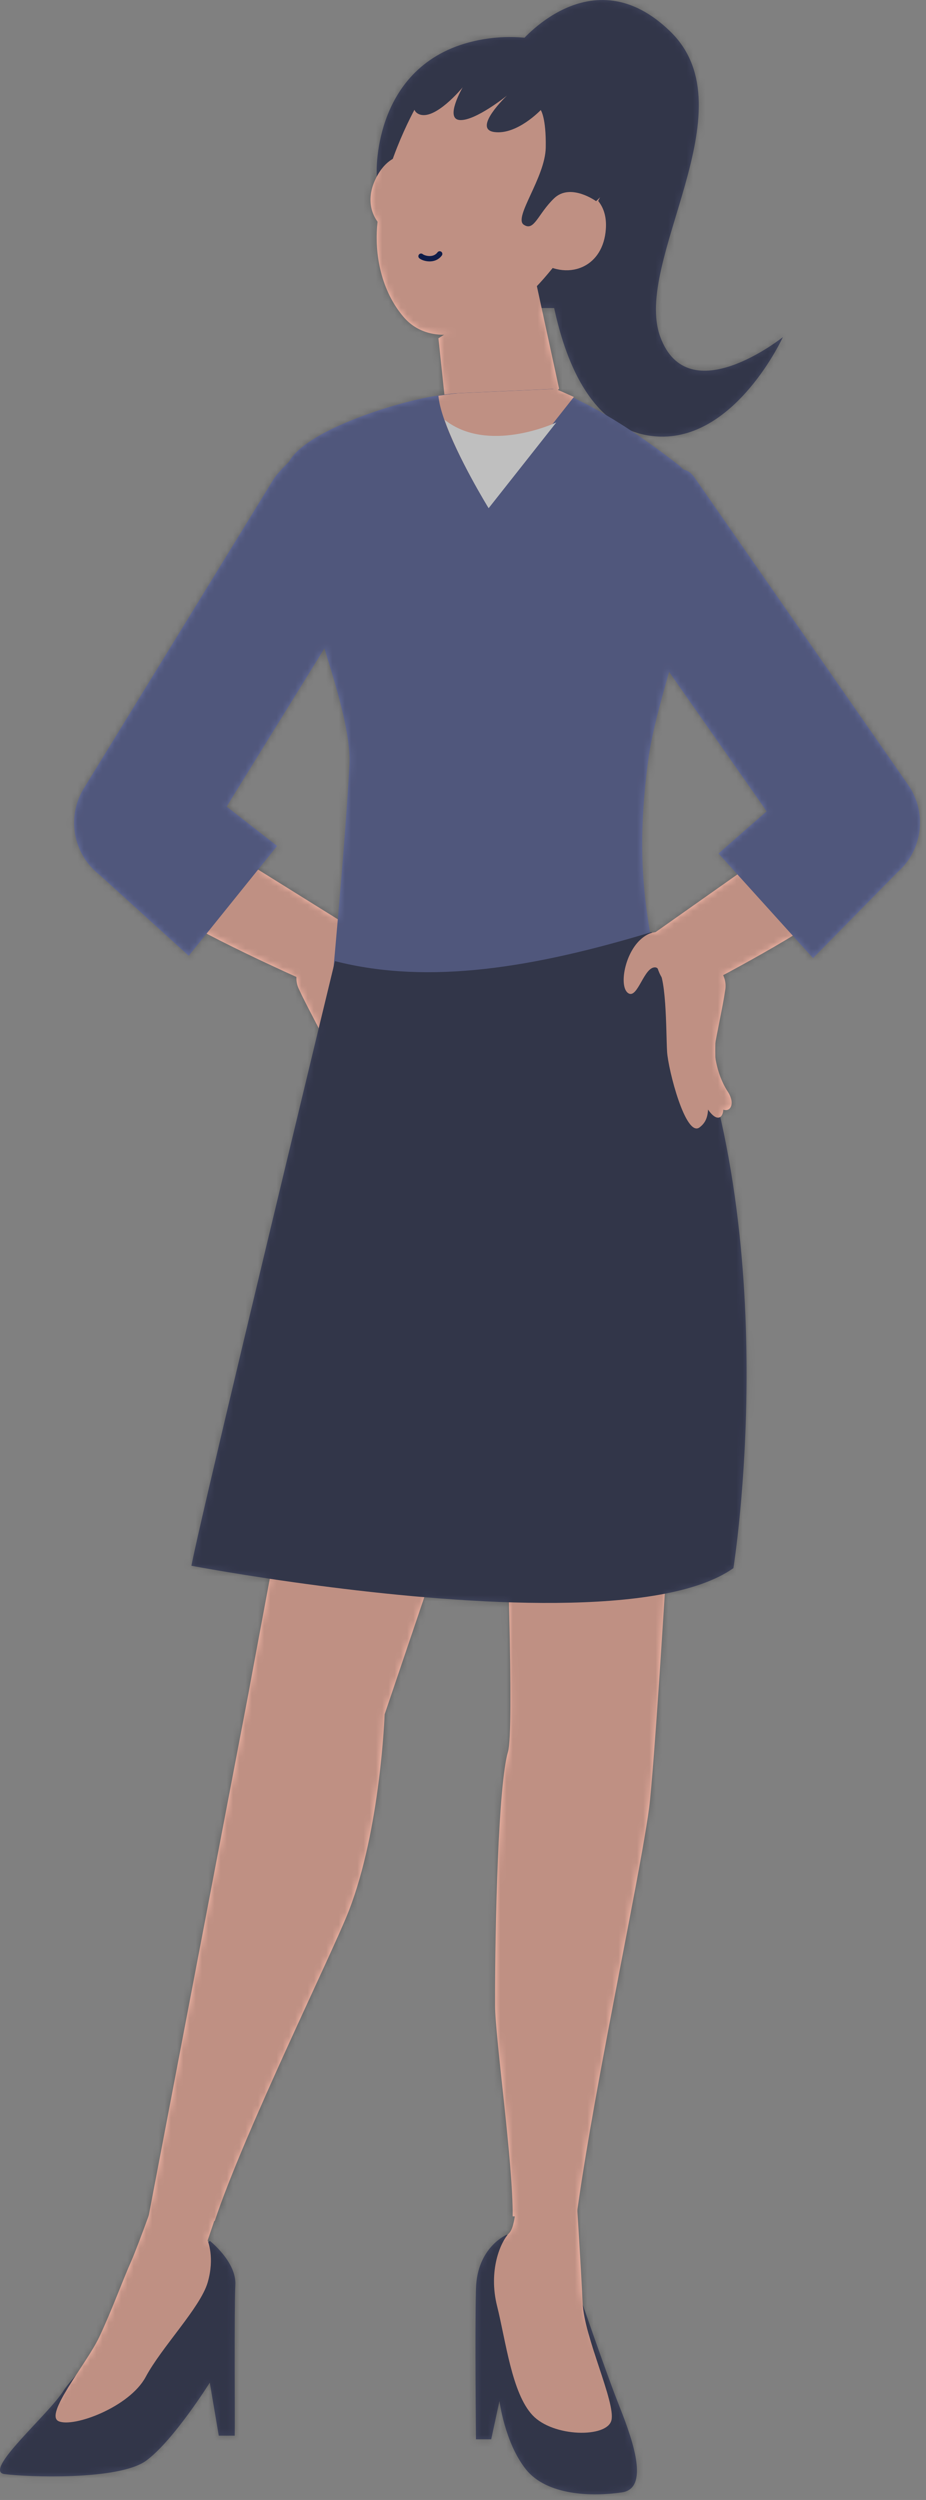 <svg width="149" height="402" viewBox="0 0 149 402" fill="none" xmlns="http://www.w3.org/2000/svg">
<rect x="0" y="0" width="149" height="402" fill="#808080" stroke="none"/>
<path fill-rule="evenodd" clip-rule="evenodd" d="M83.461 7.099C83.461 7.099 95.098 -7.468 107.924 5.132C120.748 17.732 101.738 42.038 106.255 54.204C110.773 66.371 125.973 54.204 125.973 54.204C125.973 54.204 118.507 70.516 106.255 70.205C86.979 69.715 87.449 33.163 87.449 33.163C87.449 33.163 91.877 3.673 83.461 7.099Z" fill="#434862"/>
<path fill-rule="evenodd" clip-rule="evenodd" d="M81.848 49.535H89.257C95.72 49.535 101.46 45.457 103.634 39.375L103.675 39.262C111.401 17.737 94.298 3.063 77.093 6.439C59.89 9.816 60.613 27.81 60.613 27.81V28.32C60.613 40.036 70.121 49.535 81.848 49.535Z" fill="#434862"/>
<path fill-rule="evenodd" clip-rule="evenodd" d="M89.962 62.503C79.263 73.999 72.013 68.24 72.013 68.24L70.545 54.393L82.914 46.658L86.1 44.668L86.198 45.127L86.377 45.966L89.962 62.503Z" fill="#FFC0AF"/>
<path fill-rule="evenodd" clip-rule="evenodd" d="M70.551 26.179C70.551 26.179 64.205 22.048 60.751 28.168C57.295 34.286 62.257 39.481 68.546 38.195L70.551 26.179Z" fill="#FFC0AF"/>
<path fill-rule="evenodd" clip-rule="evenodd" d="M95.718 33.32C94.336 35.728 92.404 38.65 90.145 41.57C89.307 42.651 88.425 43.729 87.51 44.783C79.973 53.44 69.846 56.694 64.948 50.98C61.401 46.841 60.186 40.995 60.735 35.846C60.824 35.002 60.945 34.163 61.093 33.334C62.744 24.003 67.604 16.008 67.604 16.008C72.921 8.421 79.381 6.679 86.382 8.744C92.7 10.601 102.897 20.814 95.718 33.32Z" fill="#FFC0AF"/>
<path d="M67.749 41.201C68.164 41.558 69.847 42.043 70.747 40.828" stroke="#132660" stroke-width="0.863" stroke-miterlimit="10" stroke-linecap="round"/>
<path fill-rule="evenodd" clip-rule="evenodd" d="M97.485 36.831C97.275 39.844 95.861 41.858 93.955 42.816C93.587 43 93.203 43.145 92.803 43.252C90.459 43.873 87.661 43.12 85.449 40.911L90.4 29.779C90.4 29.779 97.976 29.823 97.485 36.831Z" fill="#FFC0AF"/>
<path fill-rule="evenodd" clip-rule="evenodd" d="M87.009 17.697C87.009 17.697 83.205 21.716 79.554 21.234C75.902 20.752 81.577 15.365 81.577 15.365C81.577 15.365 76.51 19.464 73.994 19.305C71.477 19.144 74.454 14.034 74.454 14.034C74.454 14.034 69.948 19.545 67.374 18.34C64.797 17.134 68.854 11.747 73.424 9.335C77.996 6.923 91.517 4.171 97.254 13.033C101.943 20.279 99.385 29.429 95.909 32.345C95.909 32.345 91.789 29.367 89.157 31.893C86.527 34.419 85.963 37.28 84.272 36.132C82.583 34.982 87.732 28.55 87.814 23.726C87.895 18.902 87.009 17.697 87.009 17.697Z" fill="#434862"/>
<path fill-rule="evenodd" clip-rule="evenodd" d="M53.023 167.754C53.023 167.754 53.908 171.395 52.865 174.823C51.821 178.25 55.096 178.936 55.356 174.958C55.575 171.603 53.023 167.754 53.023 167.754Z" fill="#E5767A"/>
<path fill-rule="evenodd" clip-rule="evenodd" d="M54.373 148.209C54.373 148.209 55.827 145.864 58.986 147.474C62.144 149.084 64.39 153.864 63.196 155.18C62.001 156.498 59.564 151.709 57.847 152.405C56.132 153.1 59.213 163.111 59.855 165.955C60.496 168.801 60.862 180.085 58.245 179.087C55.628 178.088 56.231 175.418 53.988 170.739C51.696 165.954 49.296 161.686 48.048 158.953C45.873 154.192 54.373 148.209 54.373 148.209Z" fill="#FFC0AF"/>
<path fill-rule="evenodd" clip-rule="evenodd" d="M48.45 157.436C48.45 157.436 31.183 149.778 25.833 145.739L35.358 135.99L54.394 147.847C54.394 147.847 56.685 158.464 48.45 157.436Z" fill="#FFC0AF"/>
<path fill-rule="evenodd" clip-rule="evenodd" d="M51.666 165.769C51.666 165.769 54.159 172.62 53.823 175.865C53.459 179.383 55.918 181.419 56.846 175.733C57.774 170.046 51.666 165.769 51.666 165.769Z" fill="#EFA593"/>
<path fill-rule="evenodd" clip-rule="evenodd" d="M56.708 75.267C55.291 74.376 54.867 68.746 50.428 71.009C48.898 71.789 44.899 75.614 44.001 77.078L13.431 126.859C10.678 131.456 11.785 137.381 16.012 140.675L30.366 153.69C35.108 147.802 39.85 141.916 44.591 136.03L36.484 129.711L36.88 129.051L37.215 128.489L60.474 90.896C63.486 85.864 61.672 78.392 56.708 75.267Z" fill="#6B74A5"/>
<path fill-rule="evenodd" clip-rule="evenodd" d="M51.831 103.13C52.021 103.73 52.213 104.326 52.398 104.918C54.597 111.937 56.439 118.535 56.226 122.892C55.634 134.973 53.108 161.691 53.108 161.691C71.684 173.163 106.673 159.315 106.673 159.315C103.337 146.382 102.399 136.509 104.325 122.08C104.77 118.748 105.769 114.824 106.927 110.665C107.079 110.121 107.235 109.573 107.392 109.021C111.207 95.546 116.104 80.168 109.027 74.655C102.229 69.361 96.498 65.893 91.978 63.84C90.133 62.997 88.999 62.536 88.999 62.536L73.344 63.237C73.344 63.237 72.11 63.354 70.18 63.649C64.004 64.591 50.064 68.915 46.78 73.798C43.63 78.485 48.039 91.185 51.831 103.13Z" fill="#6B74A5"/>
<path fill-rule="evenodd" clip-rule="evenodd" d="M70.545 63.643C70.631 64.655 70.942 65.87 71.383 67.182C73.441 73.249 78.469 81.403 78.469 81.403L89.344 67.634V67.624L89.354 67.613L92.336 63.837C90.495 62.987 89.354 62.536 89.354 62.536L73.71 63.234C73.71 63.234 72.472 63.343 70.545 63.643Z" fill="#FFC0AF"/>
<path fill-rule="evenodd" clip-rule="evenodd" d="M71.539 67.499C73.596 73.566 78.624 81.719 78.624 81.719L89.499 67.95V67.941C89.067 68.133 78.451 72.974 71.539 67.499Z" fill="white"/>
<path fill-rule="evenodd" clip-rule="evenodd" d="M81.571 359.332C81.571 359.332 76.763 361.288 76.586 368.047C76.407 374.807 76.586 392.238 76.586 392.238H79.038L80.368 386.091C80.368 386.091 81.215 392.772 84.597 397.042C87.98 401.311 95.28 401.489 100.088 400.777C104.895 400.065 101.334 391.171 99.376 386.19C97.417 381.21 93.32 369.293 93.32 369.293L81.571 359.332Z" fill="#434862"/>
<path fill-rule="evenodd" clip-rule="evenodd" d="M83.213 349.405C83.213 349.405 83.366 357.647 81.941 359.072C80.517 360.494 78.558 365.12 79.983 370.811C81.407 376.503 82.356 384.805 85.68 388.362C89.004 391.92 97.669 392.039 98.381 389.192C99.093 386.345 93.989 375.792 93.752 370.336C93.514 364.881 92.566 350.177 92.566 350.177L83.213 349.405Z" fill="#FFC0AF"/>
<path fill-rule="evenodd" clip-rule="evenodd" d="M81.738 281.686C80.187 286.953 79.637 309.178 79.658 322.442C79.67 327.711 82.563 347.745 82.493 356.385L92.707 356.813C94.951 339.844 100.716 312.377 103.34 297.592C103.457 296.942 103.565 296.318 103.666 295.718C104.123 293.057 104.449 290.919 104.593 289.476C104.837 287.055 105.136 283.339 105.468 278.749C105.512 278.153 105.556 277.534 105.606 276.915C105.974 271.734 106.381 265.597 106.798 259.039C106.992 256 107.184 252.872 107.384 249.703C109.06 222.562 110.729 192.57 110.729 192.57L79.487 195.347C79.487 195.347 81.003 227.114 81.735 252.173C81.81 254.646 81.877 257.055 81.929 259.363C82.209 270.977 82.239 279.99 81.738 281.686Z" fill="#FFC0AF"/>
<path fill-rule="evenodd" clip-rule="evenodd" d="M10.234 384.405C12.595 380.602 33.755 360.324 33.755 360.324C33.755 360.324 38.081 363.711 37.871 367.442C37.672 370.994 37.822 389.689 37.769 391.66H35.202L33.755 383.13C33.755 383.13 27.905 392.481 23.512 395.682C19.12 398.884 4.279 398.308 0.718 397.834C-2.843 397.36 7.873 388.209 10.234 384.405Z" fill="#434862"/>
<path fill-rule="evenodd" clip-rule="evenodd" d="M36.222 351.938L33.411 360.28C33.411 360.28 34.599 363.006 33.411 367.039C32.224 371.07 26.052 377.356 23.44 382.218C20.829 387.08 11.807 390.4 9.434 389.334C7.06 388.267 13.944 380.084 15.962 375.814C17.98 371.545 19.584 367.069 21.066 363.718C22.384 360.74 25.683 351.391 25.683 351.391L36.222 351.938Z" fill="#FFC0AF"/>
<path fill-rule="evenodd" clip-rule="evenodd" d="M23.846 356.712C29.303 357.657 29.054 356.5 34.552 357.141C39.301 342.855 53.548 313.943 56.151 307.212C61.23 294.109 61.894 275.659 61.894 275.659L89.09 195.388L55.029 191.577L40.291 270.575L39.982 272.274L23.846 356.712Z" fill="#FFC0AF"/>
<path fill-rule="evenodd" clip-rule="evenodd" d="M30.801 251.775C30.801 251.775 39.412 253.418 51.35 254.984C51.985 255.068 52.63 255.149 53.282 255.232C75.13 257.992 106.624 260.208 118.01 252.159C118.01 252.159 126.6 198.91 109.21 158.714C108.986 158.191 108.754 157.67 108.521 157.152C107.396 154.669 106.168 152.243 104.83 149.887C86.051 155.559 69.1 158.435 53.897 154.548C53.897 154.548 52.992 158.284 51.539 164.296C51.412 164.828 51.28 165.377 51.141 165.943C45.273 190.254 31.971 245.506 30.801 251.775Z" fill="#434862"/>
<path fill-rule="evenodd" clip-rule="evenodd" d="M114.944 168.747C114.944 168.747 115.113 172.49 117.076 175.489C119.04 178.487 116.088 180.063 114.722 176.315C113.572 173.156 114.944 168.747 114.944 168.747Z" fill="#FFC0AF"/>
<path fill-rule="evenodd" clip-rule="evenodd" d="M107.628 150.558C107.628 150.558 105.575 148.713 102.994 151.143C100.413 153.572 99.597 158.79 101.112 159.72C102.627 160.649 103.627 155.37 105.468 155.558C107.31 155.745 107.157 166.218 107.339 169.128C107.522 172.039 110.333 182.974 112.566 181.283C114.799 179.592 113.47 177.198 114.311 172.079C115.172 166.845 116.279 162.075 116.711 159.103C117.463 153.924 107.628 150.558 107.628 150.558Z" fill="#FFC0AF"/>
<path fill-rule="evenodd" clip-rule="evenodd" d="M111.946 159.139C111.946 159.139 128.748 150.511 133.858 146.174L123.795 136.983L105.464 149.905C105.464 149.905 103.782 160.635 111.946 159.139Z" fill="#FFC0AF"/>
<path fill-rule="evenodd" clip-rule="evenodd" d="M115.184 165.769C115.184 165.769 114.711 173.043 115.945 176.065C117.279 179.339 115.49 181.983 113.005 176.783C110.52 171.584 115.184 165.769 115.184 165.769Z" fill="#FFC0AF"/>
<path fill-rule="evenodd" clip-rule="evenodd" d="M100.052 77.268C101.416 76.298 104.407 73.088 108.966 75.094C110.539 75.785 110.882 75.533 111.862 76.943L146.2 126.315C149.212 130.747 148.445 136.726 144.413 140.255L130.822 154.065C125.753 148.458 120.684 142.85 115.615 137.243L122.466 131.244L123.261 130.549L123.349 130.473L122.915 129.836L122.549 129.295L97.185 93.086C93.89 88.234 95.276 80.67 100.052 77.268Z" fill="#6B74A5"/>
<mask id="mask0_853_10830" style="mask-type:alpha" maskUnits="userSpaceOnUse" x="0" y="0" width="149" height="402">
<path fill-rule="evenodd" clip-rule="evenodd" d="M83.461 7.099C83.461 7.099 95.098 -7.468 107.924 5.132C120.748 17.732 101.738 42.038 106.255 54.204C110.773 66.371 125.973 54.204 125.973 54.204C125.973 54.204 118.507 70.516 106.255 70.205C86.979 69.715 87.449 33.163 87.449 33.163C87.449 33.163 91.877 3.673 83.461 7.099Z" fill="#434862"/>
<path fill-rule="evenodd" clip-rule="evenodd" d="M81.848 49.535H89.257C95.72 49.535 101.46 45.457 103.634 39.375L103.675 39.262C111.401 17.737 94.298 3.063 77.093 6.439C59.89 9.816 60.613 27.81 60.613 27.81V28.32C60.613 40.036 70.121 49.535 81.848 49.535Z" fill="#434862"/>
<path fill-rule="evenodd" clip-rule="evenodd" d="M89.962 62.503C79.263 73.999 72.013 68.24 72.013 68.24L70.545 54.393L82.914 46.658L86.1 44.668L86.198 45.127L86.377 45.966L89.962 62.503Z" fill="#FFC0AF"/>
<path fill-rule="evenodd" clip-rule="evenodd" d="M70.551 26.179C70.551 26.179 64.205 22.048 60.751 28.168C57.295 34.286 62.257 39.481 68.546 38.195L70.551 26.179Z" fill="#FFC0AF"/>
<path fill-rule="evenodd" clip-rule="evenodd" d="M95.718 33.32C94.336 35.728 92.404 38.65 90.145 41.57C89.307 42.651 88.425 43.729 87.51 44.783C79.973 53.44 69.846 56.694 64.948 50.98C61.401 46.841 60.186 40.995 60.735 35.846C60.824 35.002 60.945 34.163 61.093 33.334C62.744 24.003 67.604 16.008 67.604 16.008C72.921 8.421 79.381 6.679 86.382 8.744C92.7 10.601 102.897 20.814 95.718 33.32Z" fill="#FFC0AF"/>
<path d="M67.749 41.201C68.164 41.558 69.847 42.043 70.747 40.828" stroke="#132660" stroke-width="0.863" stroke-miterlimit="10" stroke-linecap="round"/>
<path fill-rule="evenodd" clip-rule="evenodd" d="M97.485 36.831C97.275 39.844 95.861 41.858 93.955 42.816C93.587 43 93.203 43.145 92.803 43.252C90.459 43.873 87.661 43.12 85.449 40.911L90.4 29.779C90.4 29.779 97.976 29.823 97.485 36.831Z" fill="#FFC0AF"/>
<path fill-rule="evenodd" clip-rule="evenodd" d="M87.009 17.697C87.009 17.697 83.205 21.716 79.554 21.234C75.902 20.752 81.577 15.365 81.577 15.365C81.577 15.365 76.51 19.464 73.994 19.305C71.477 19.144 74.454 14.034 74.454 14.034C74.454 14.034 69.948 19.545 67.374 18.34C64.797 17.134 68.854 11.747 73.424 9.335C77.996 6.923 91.517 4.171 97.254 13.033C101.943 20.279 99.385 29.429 95.909 32.345C95.909 32.345 91.789 29.367 89.157 31.893C86.527 34.419 85.963 37.28 84.272 36.132C82.583 34.982 87.732 28.55 87.814 23.726C87.895 18.902 87.009 17.697 87.009 17.697Z" fill="#434862"/>
<path fill-rule="evenodd" clip-rule="evenodd" d="M53.023 167.754C53.023 167.754 53.908 171.395 52.865 174.823C51.821 178.25 55.096 178.936 55.356 174.958C55.575 171.603 53.023 167.754 53.023 167.754Z" fill="#E5767A"/>
<path fill-rule="evenodd" clip-rule="evenodd" d="M54.373 148.209C54.373 148.209 55.827 145.864 58.986 147.474C62.144 149.084 64.39 153.864 63.196 155.18C62.001 156.498 59.564 151.709 57.847 152.405C56.132 153.1 59.213 163.111 59.855 165.955C60.496 168.801 60.862 180.085 58.245 179.087C55.628 178.088 56.231 175.418 53.988 170.739C51.696 165.954 49.296 161.686 48.048 158.953C45.873 154.192 54.373 148.209 54.373 148.209Z" fill="#FFC0AF"/>
<path fill-rule="evenodd" clip-rule="evenodd" d="M48.45 157.436C48.45 157.436 31.183 149.778 25.833 145.739L35.358 135.99L54.394 147.847C54.394 147.847 56.685 158.464 48.45 157.436Z" fill="#FFC0AF"/>
<path fill-rule="evenodd" clip-rule="evenodd" d="M51.666 165.769C51.666 165.769 54.159 172.62 53.823 175.865C53.459 179.383 55.918 181.419 56.846 175.733C57.774 170.046 51.666 165.769 51.666 165.769Z" fill="#EFA593"/>
<path fill-rule="evenodd" clip-rule="evenodd" d="M56.708 75.267C55.291 74.376 54.867 68.746 50.428 71.009C48.898 71.789 44.899 75.614 44.001 77.078L13.431 126.859C10.678 131.456 11.785 137.381 16.012 140.675L30.366 153.69C35.108 147.802 39.85 141.916 44.591 136.03L36.484 129.711L36.88 129.051L37.215 128.489L60.474 90.896C63.486 85.864 61.672 78.392 56.708 75.267Z" fill="#6B74A5"/>
<path fill-rule="evenodd" clip-rule="evenodd" d="M51.831 103.13C52.021 103.73 52.213 104.326 52.398 104.918C54.597 111.937 56.439 118.535 56.226 122.892C55.634 134.973 53.108 161.691 53.108 161.691C71.684 173.163 106.673 159.315 106.673 159.315C103.337 146.382 102.399 136.509 104.325 122.08C104.77 118.748 105.769 114.824 106.927 110.665C107.079 110.121 107.235 109.573 107.392 109.021C111.207 95.546 116.104 80.168 109.027 74.655C102.229 69.361 96.498 65.893 91.978 63.84C90.133 62.997 88.999 62.536 88.999 62.536L73.344 63.237C73.344 63.237 72.11 63.354 70.18 63.649C64.004 64.591 50.064 68.915 46.78 73.798C43.63 78.485 48.039 91.185 51.831 103.13Z" fill="#6B74A5"/>
<path fill-rule="evenodd" clip-rule="evenodd" d="M70.545 63.643C70.631 64.655 70.942 65.87 71.383 67.182C73.441 73.249 78.469 81.403 78.469 81.403L89.344 67.634V67.624L89.354 67.613L92.336 63.837C90.495 62.987 89.354 62.536 89.354 62.536L73.71 63.234C73.71 63.234 72.472 63.343 70.545 63.643Z" fill="#FFC0AF"/>
<path fill-rule="evenodd" clip-rule="evenodd" d="M71.539 67.499C73.596 73.566 78.624 81.719 78.624 81.719L89.499 67.95V67.941C89.067 68.133 78.451 72.974 71.539 67.499Z" fill="white"/>
<path fill-rule="evenodd" clip-rule="evenodd" d="M81.571 359.332C81.571 359.332 76.763 361.288 76.586 368.047C76.407 374.807 76.586 392.238 76.586 392.238H79.038L80.368 386.091C80.368 386.091 81.215 392.772 84.597 397.042C87.98 401.311 95.28 401.489 100.088 400.777C104.895 400.065 101.334 391.171 99.376 386.19C97.417 381.21 93.32 369.293 93.32 369.293L81.571 359.332Z" fill="#434862"/>
<path fill-rule="evenodd" clip-rule="evenodd" d="M83.213 349.405C83.213 349.405 83.366 357.647 81.941 359.072C80.517 360.494 78.558 365.12 79.983 370.811C81.407 376.503 82.356 384.805 85.68 388.362C89.004 391.92 97.669 392.039 98.381 389.192C99.093 386.345 93.989 375.792 93.752 370.336C93.514 364.881 92.566 350.177 92.566 350.177L83.213 349.405Z" fill="#FFC0AF"/>
<path fill-rule="evenodd" clip-rule="evenodd" d="M81.738 281.686C80.187 286.953 79.637 309.178 79.658 322.442C79.67 327.711 82.563 347.745 82.493 356.385L92.707 356.813C94.951 339.844 100.716 312.377 103.34 297.592C103.457 296.942 103.565 296.318 103.666 295.718C104.123 293.057 104.449 290.919 104.593 289.476C104.837 287.055 105.136 283.339 105.468 278.749C105.512 278.153 105.556 277.534 105.606 276.915C105.974 271.734 106.381 265.597 106.798 259.039C106.992 256 107.184 252.872 107.384 249.703C109.06 222.562 110.729 192.57 110.729 192.57L79.487 195.347C79.487 195.347 81.003 227.114 81.735 252.173C81.81 254.646 81.877 257.055 81.929 259.363C82.209 270.977 82.239 279.99 81.738 281.686Z" fill="#FFC0AF"/>
<path fill-rule="evenodd" clip-rule="evenodd" d="M10.234 384.405C12.595 380.602 33.755 360.324 33.755 360.324C33.755 360.324 38.081 363.711 37.871 367.442C37.672 370.994 37.822 389.689 37.769 391.66H35.202L33.755 383.13C33.755 383.13 27.905 392.481 23.512 395.682C19.12 398.884 4.279 398.308 0.718 397.834C-2.843 397.36 7.873 388.209 10.234 384.405Z" fill="#434862"/>
<path fill-rule="evenodd" clip-rule="evenodd" d="M36.222 351.938L33.411 360.28C33.411 360.28 34.599 363.006 33.411 367.039C32.224 371.07 26.052 377.356 23.44 382.218C20.829 387.08 11.807 390.4 9.434 389.334C7.06 388.267 13.944 380.084 15.962 375.814C17.98 371.545 19.584 367.069 21.066 363.718C22.384 360.74 25.683 351.391 25.683 351.391L36.222 351.938Z" fill="#FFC0AF"/>
<path fill-rule="evenodd" clip-rule="evenodd" d="M23.846 356.712C29.303 357.657 29.054 356.5 34.552 357.141C39.301 342.855 53.548 313.943 56.151 307.212C61.23 294.109 61.894 275.659 61.894 275.659L89.09 195.388L55.029 191.577L40.291 270.575L39.982 272.274L23.846 356.712Z" fill="#FFC0AF"/>
<path fill-rule="evenodd" clip-rule="evenodd" d="M30.801 251.775C30.801 251.775 39.412 253.418 51.35 254.984C51.985 255.068 52.63 255.149 53.282 255.232C75.13 257.992 106.624 260.208 118.01 252.159C118.01 252.159 126.6 198.91 109.21 158.714C108.986 158.191 108.754 157.67 108.521 157.152C107.396 154.669 106.168 152.243 104.83 149.887C86.051 155.559 69.1 158.435 53.897 154.548C53.897 154.548 52.992 158.284 51.539 164.296C51.412 164.828 51.28 165.377 51.141 165.943C45.273 190.254 31.971 245.506 30.801 251.775Z" fill="#434862"/>
<path fill-rule="evenodd" clip-rule="evenodd" d="M114.944 168.747C114.944 168.747 115.113 172.49 117.076 175.489C119.04 178.487 116.088 180.063 114.722 176.315C113.572 173.156 114.944 168.747 114.944 168.747Z" fill="#FFC0AF"/>
<path fill-rule="evenodd" clip-rule="evenodd" d="M107.628 150.558C107.628 150.558 105.575 148.713 102.994 151.143C100.413 153.572 99.597 158.79 101.112 159.72C102.627 160.649 103.627 155.37 105.468 155.558C107.31 155.745 107.157 166.218 107.339 169.128C107.522 172.039 110.333 182.974 112.566 181.283C114.799 179.592 113.47 177.198 114.311 172.079C115.172 166.845 116.279 162.075 116.711 159.103C117.463 153.924 107.628 150.558 107.628 150.558Z" fill="#FFC0AF"/>
<path fill-rule="evenodd" clip-rule="evenodd" d="M111.946 159.139C111.946 159.139 128.748 150.511 133.858 146.174L123.795 136.983L105.464 149.905C105.464 149.905 103.782 160.635 111.946 159.139Z" fill="#FFC0AF"/>
<path fill-rule="evenodd" clip-rule="evenodd" d="M115.184 165.769C115.184 165.769 114.711 173.043 115.945 176.065C117.279 179.339 115.49 181.983 113.005 176.783C110.52 171.584 115.184 165.769 115.184 165.769Z" fill="#FFC0AF"/>
<path fill-rule="evenodd" clip-rule="evenodd" d="M100.052 77.268C101.416 76.298 104.407 73.088 108.966 75.094C110.539 75.785 110.882 75.533 111.862 76.943L146.2 126.315C149.212 130.747 148.445 136.726 144.413 140.255L130.822 154.065C125.753 148.458 120.684 142.85 115.615 137.243L122.466 131.244L123.261 130.549L123.349 130.473L122.915 129.836L122.549 129.295L97.185 93.086C93.89 88.234 95.276 80.67 100.052 77.268Z" fill="#6B74A5"/>
</mask>
<g mask="url(#mask0_853_10830)">
<rect x="-35" y="-70" width="217" height="502" fill="black" fill-opacity="0.25"/>
</g>
</svg>
